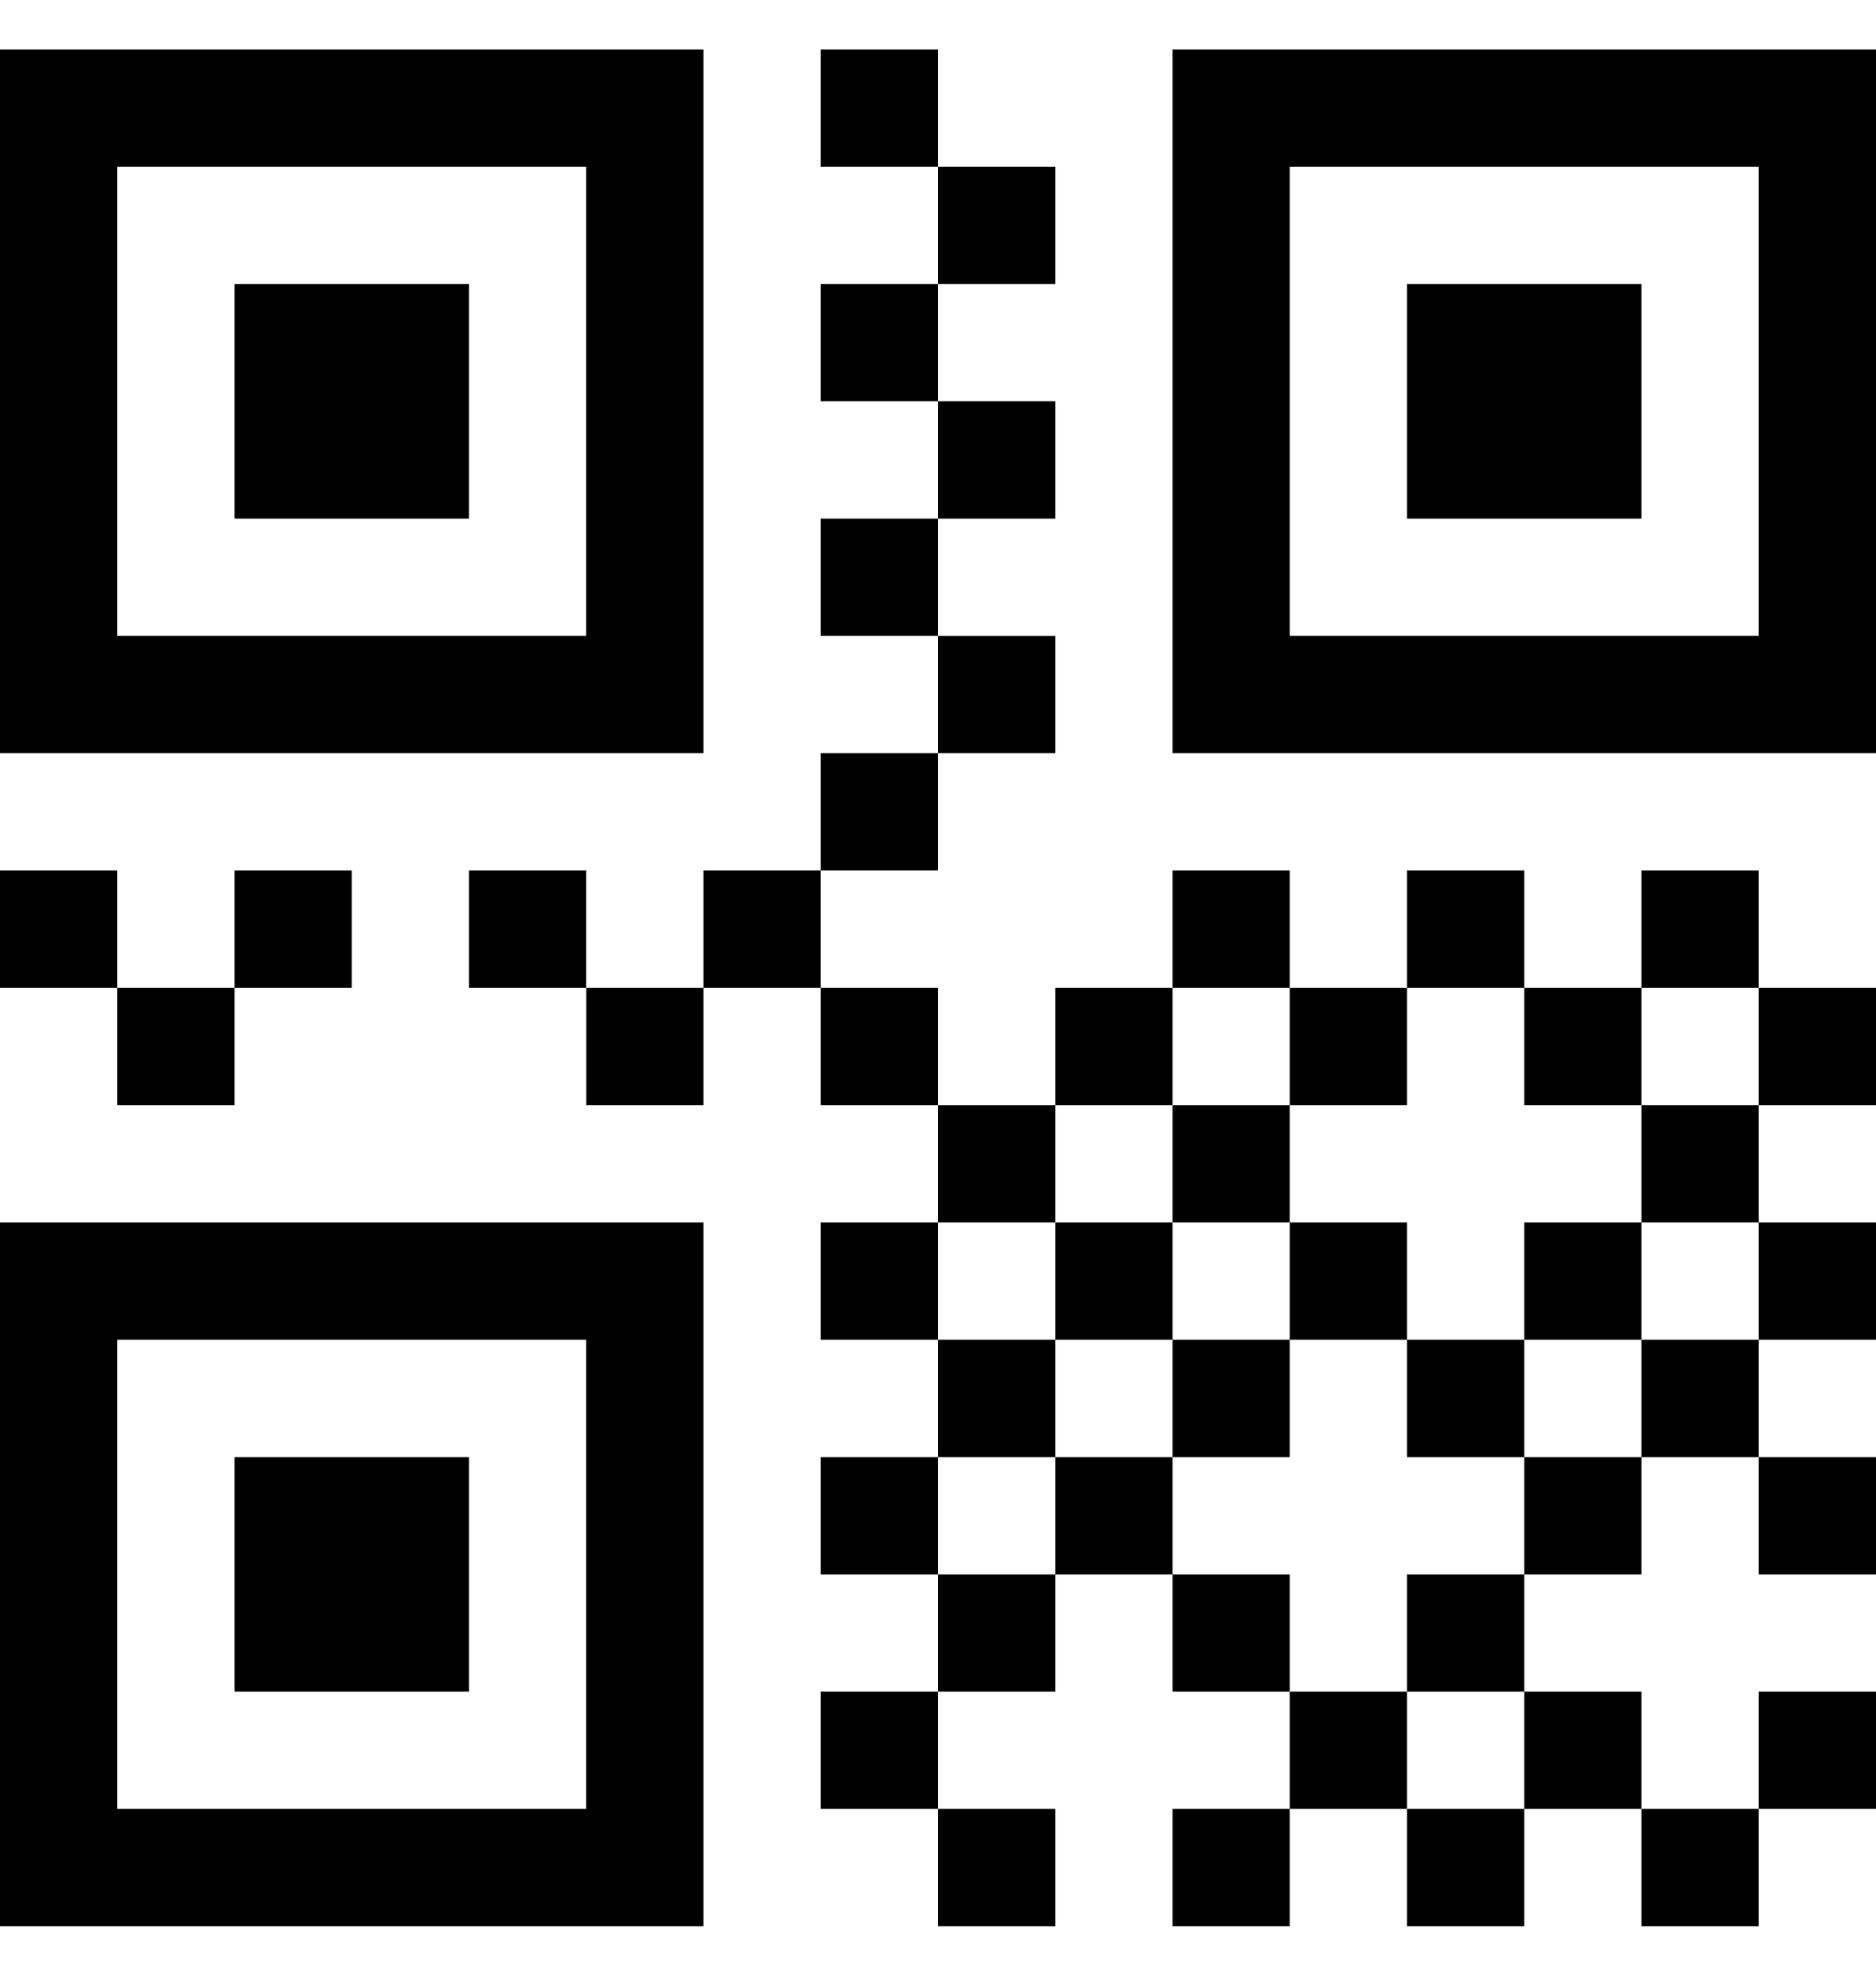 <svg width="19" height="20" viewBox="0 0 19 20" fill="none" xmlns="http://www.w3.org/2000/svg">
<g clip-path="url(#clip0_220_4455)">
<path d="M5.938 1.687H1.187V6.437H5.937V1.687H5.938ZM7.125 0.5V7.625H0V0.5H7.125ZM2.375 2.875H4.75V5.25H2.375V2.875ZM17.812 1.687H13.062V6.437H17.812V1.687ZM19 0.5V7.625H11.875V0.5H19ZM14.25 2.875H16.625V5.25H14.25V2.875ZM5.938 13.562H1.187V18.312H5.937V13.562H5.938ZM7.125 12.375V19.5H0V12.375H7.125ZM2.375 14.75H4.75V17.125H2.375V14.75ZM8.312 0.5H9.5V1.687H8.312V0.5ZM9.5 1.687H10.688V2.875H9.5V1.687ZM8.312 2.875H9.5V4.062H8.312V2.875ZM9.5 4.062H10.688V5.25H9.5V4.062ZM8.312 5.25H9.5V6.437H8.312V5.25ZM9.5 6.438H10.688V7.625H9.5V6.438ZM8.312 7.625H9.5V8.812H8.312V7.625ZM8.312 10H9.5V11.188H8.312V10ZM9.5 11.188H10.688V12.375H9.5V11.188ZM8.312 12.375H9.5V13.562H8.312V12.375ZM9.5 13.562H10.688V14.75H9.5V13.562ZM8.312 14.75H9.5V15.938H8.312V14.75ZM9.5 15.938H10.688V17.125H9.5V15.938ZM8.312 17.125H9.5V18.312H8.312V17.125ZM9.5 18.312H10.688V19.5H9.5V18.312ZM17.812 10H19V11.188H17.812V10ZM1.187 10H2.375V11.188H1.187V10ZM2.375 8.812H3.562V10H2.375V8.812ZM0 8.812H1.187V10H0V8.812ZM4.75 8.812H5.937V10H4.75V8.812ZM5.938 10H7.125V11.188H5.938V10ZM7.125 8.812H8.312V10H7.125V8.812ZM10.688 10H11.875V11.188H10.688V10ZM11.875 8.812H13.062V10H11.875V8.812ZM13.062 10H14.25V11.188H13.062V10ZM14.25 8.812H15.438V10H14.25V8.812ZM15.438 10H16.625V11.188H15.438V10ZM16.625 8.812H17.812V10H16.625V8.812ZM17.812 12.375H19V13.562H17.812V12.375ZM10.688 12.375H11.875V13.562H10.688V12.375ZM11.875 11.188H13.062V12.375H11.875V11.188ZM13.062 12.375H14.25V13.562H13.062V12.375ZM15.438 12.375H16.625V13.562H15.438V12.375ZM16.625 11.188H17.812V12.375H16.625V11.188ZM17.812 14.75H19V15.938H17.812V14.75ZM10.688 14.75H11.875V15.938H10.688V14.75ZM11.875 13.562H13.062V14.75H11.875V13.562ZM14.25 13.562H15.438V14.75H14.25V13.562ZM15.438 14.75H16.625V15.938H15.438V14.75ZM16.625 13.562H17.812V14.75H16.625V13.562ZM17.812 17.125H19V18.312H17.812V17.125ZM11.875 15.938H13.062V17.125H11.875V15.938ZM13.062 17.125H14.25V18.312H13.062V17.125ZM14.25 15.938H15.438V17.125H14.25V15.938ZM15.438 17.125H16.625V18.312H15.438V17.125ZM11.875 18.312H13.062V19.5H11.875V18.312ZM14.25 18.312H15.438V19.5H14.25V18.312ZM16.625 18.312H17.812V19.5H16.625V18.312Z" fill="black"/>
</g>
<defs>
<clipPath id="clip0_220_4455">
<rect width="19" height="19" fill="white" transform="translate(0 0.5)"/>
</clipPath>
</defs>
</svg>
